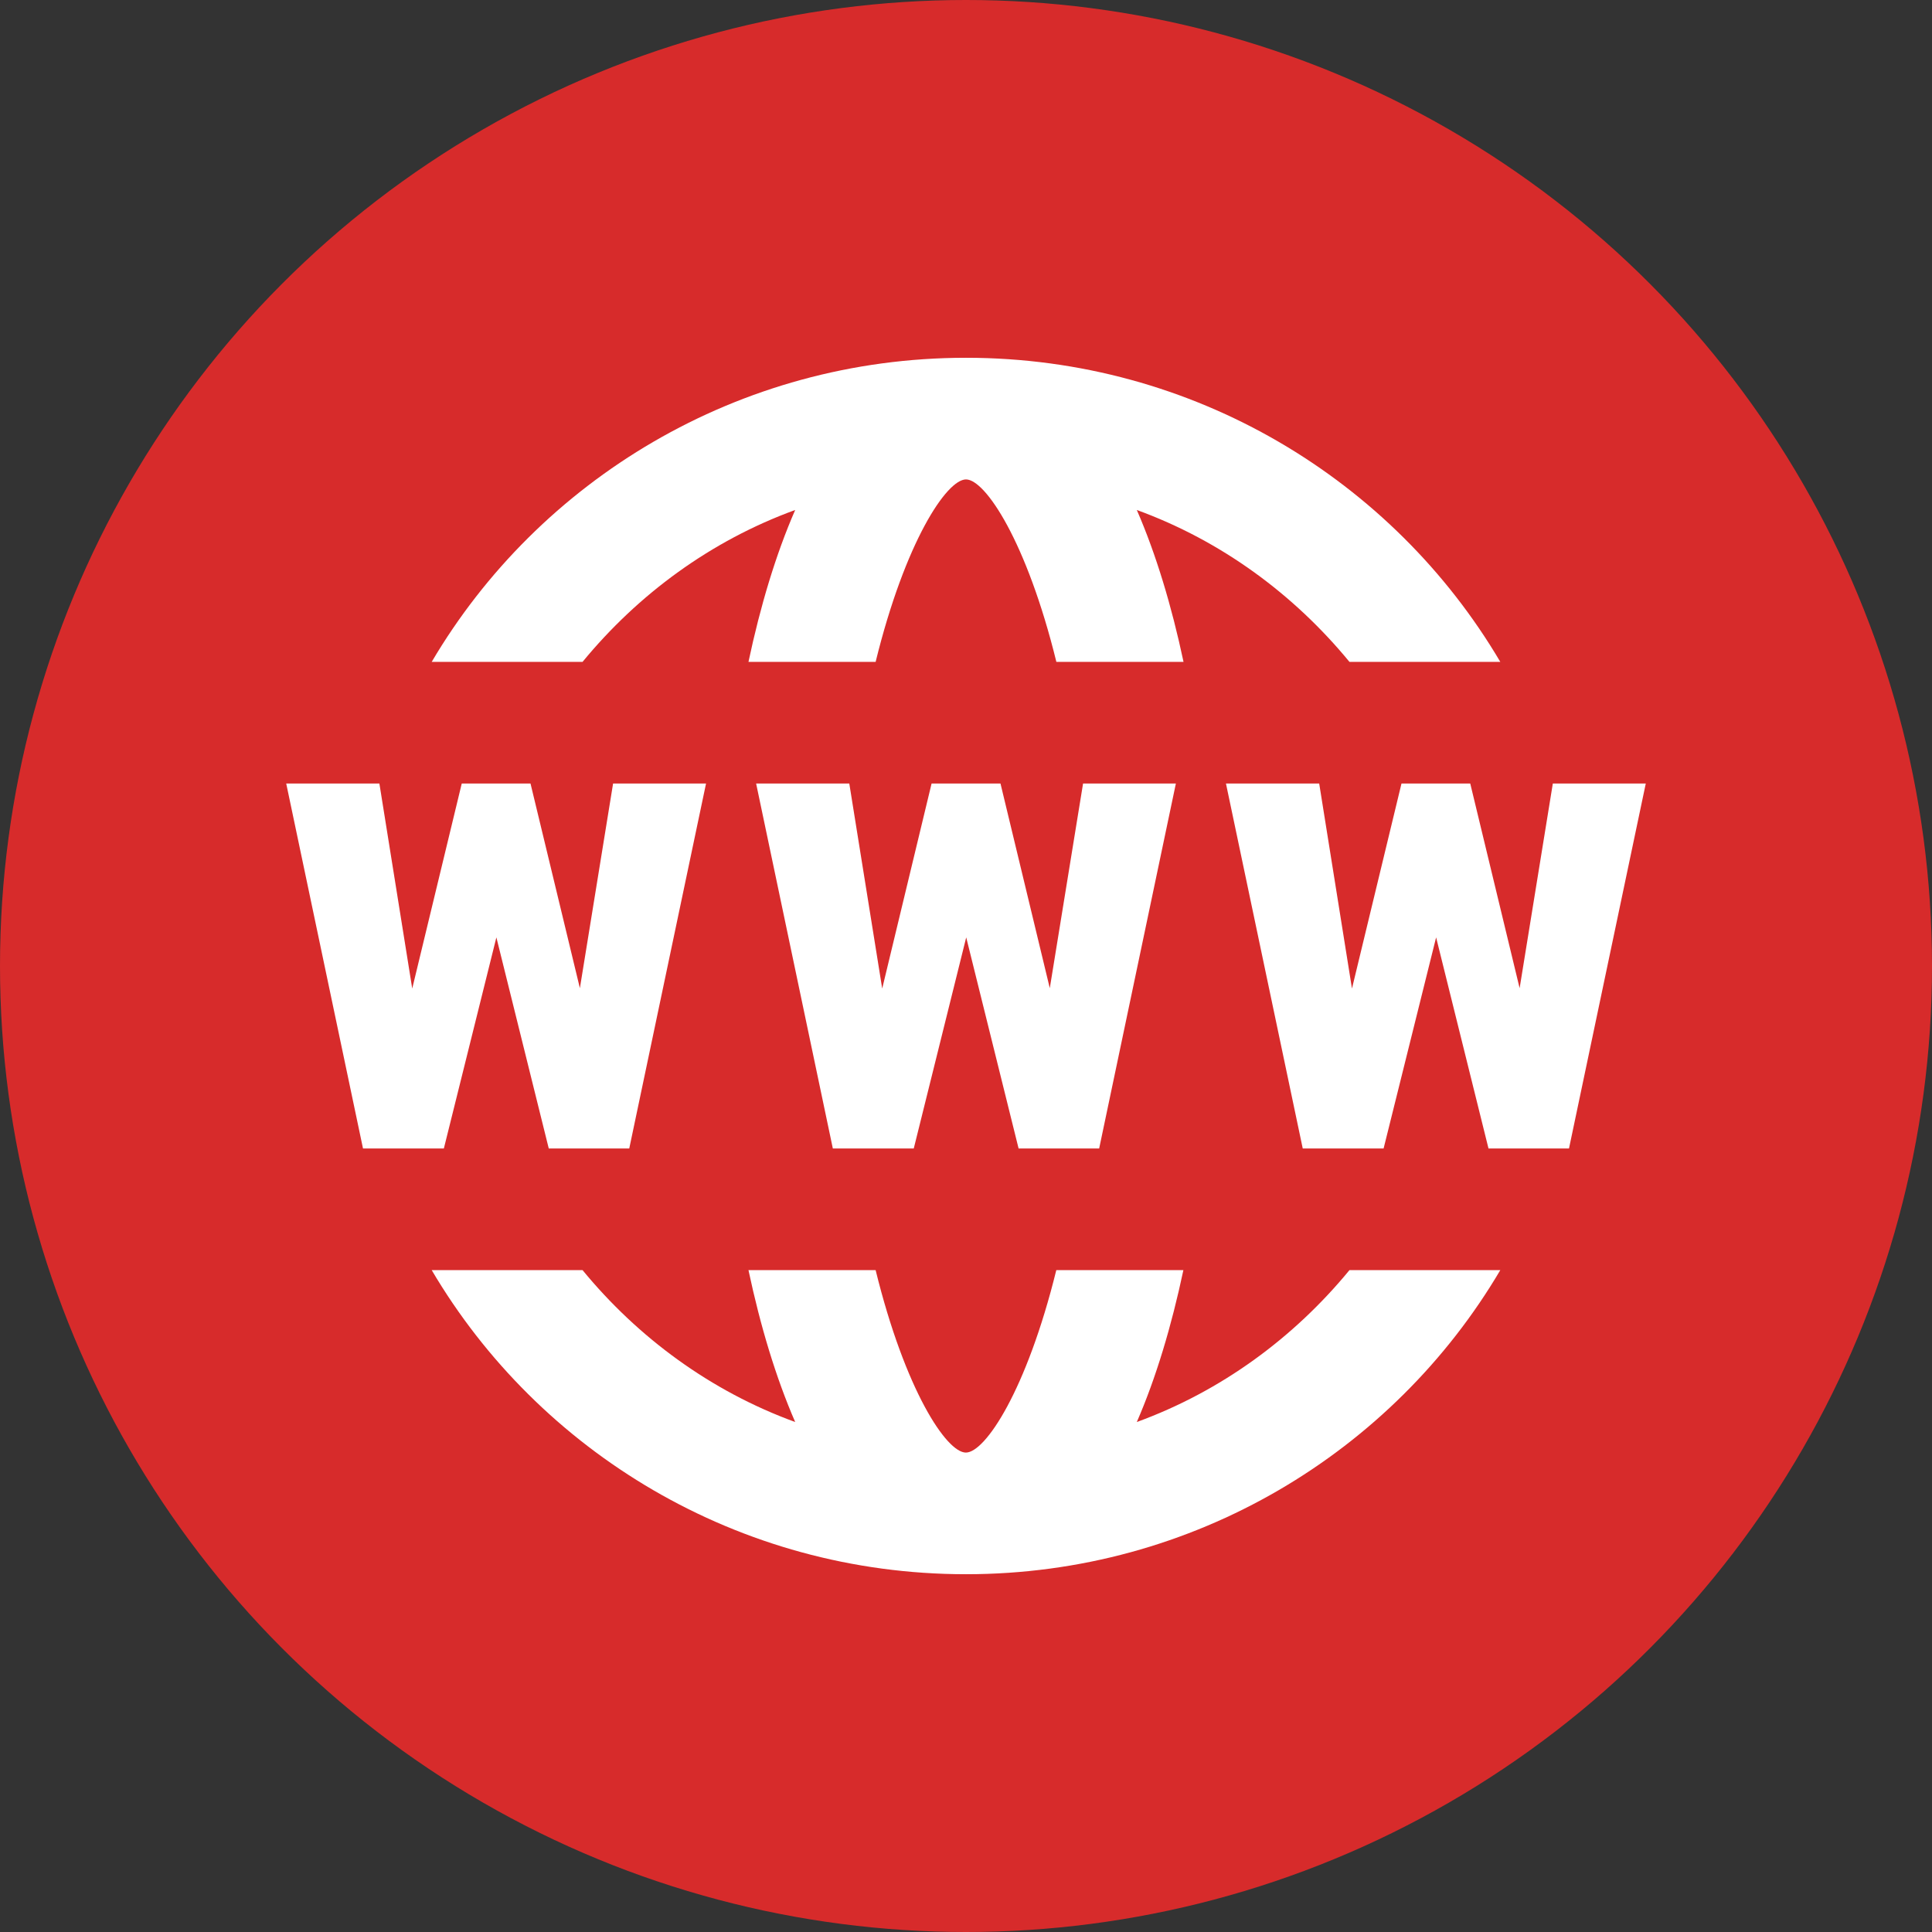 <svg width="27" height="27" viewBox="0 0 27 27" fill="none" xmlns="http://www.w3.org/2000/svg">
<rect x="0" y="0" width="27" height="27" fill="#333333" stroke="none"/>
<circle cx="13.5" cy="13.5" r="13.5" fill="#D72B2B"/>
<path fill-rule="evenodd" clip-rule="evenodd" d="M13.5 5C10.312 5 7.528 6.714 6.033 9.25H8.141C8.918 8.305 9.933 7.557 11.113 7.127C10.843 7.745 10.626 8.468 10.46 9.25H12.237C12.65 7.57 13.23 6.7 13.5 6.7C13.77 6.7 14.35 7.57 14.763 9.25H16.54C16.374 8.468 16.156 7.745 15.887 7.127C17.067 7.557 18.082 8.305 18.859 9.25H20.967C19.472 6.714 16.689 5 13.5 5ZM4 10.95L5.073 16.05H6.203L6.937 13.1L7.669 16.05H8.794L9.867 10.95H8.568L8.104 13.81L7.414 10.95H6.453L5.761 13.815L5.302 10.95H4ZM11.639 16.05L10.567 10.95H11.869L12.329 13.815L13.019 10.95H13.982L14.671 13.81L15.136 10.95H16.433L15.361 16.05H14.235L13.503 13.1L12.77 16.05H11.639ZM17.133 10.95L18.206 16.05H19.336L20.07 13.1L20.802 16.05H21.927L23 10.95H21.701L21.237 13.81L20.547 10.95H19.586L18.894 13.815L18.436 10.95H17.133ZM13.5 22C10.312 22 7.528 20.286 6.033 17.75H8.141C8.918 18.695 9.933 19.443 11.113 19.873C10.844 19.255 10.626 18.532 10.46 17.75H12.237C12.65 19.43 13.228 20.3 13.498 20.3C13.769 20.3 14.348 19.43 14.762 17.75H16.538C16.372 18.532 16.156 19.255 15.887 19.873C17.067 19.443 18.082 18.695 18.859 17.75H20.967C19.472 20.286 16.689 22 13.5 22Z" fill="white"/>
</svg>
